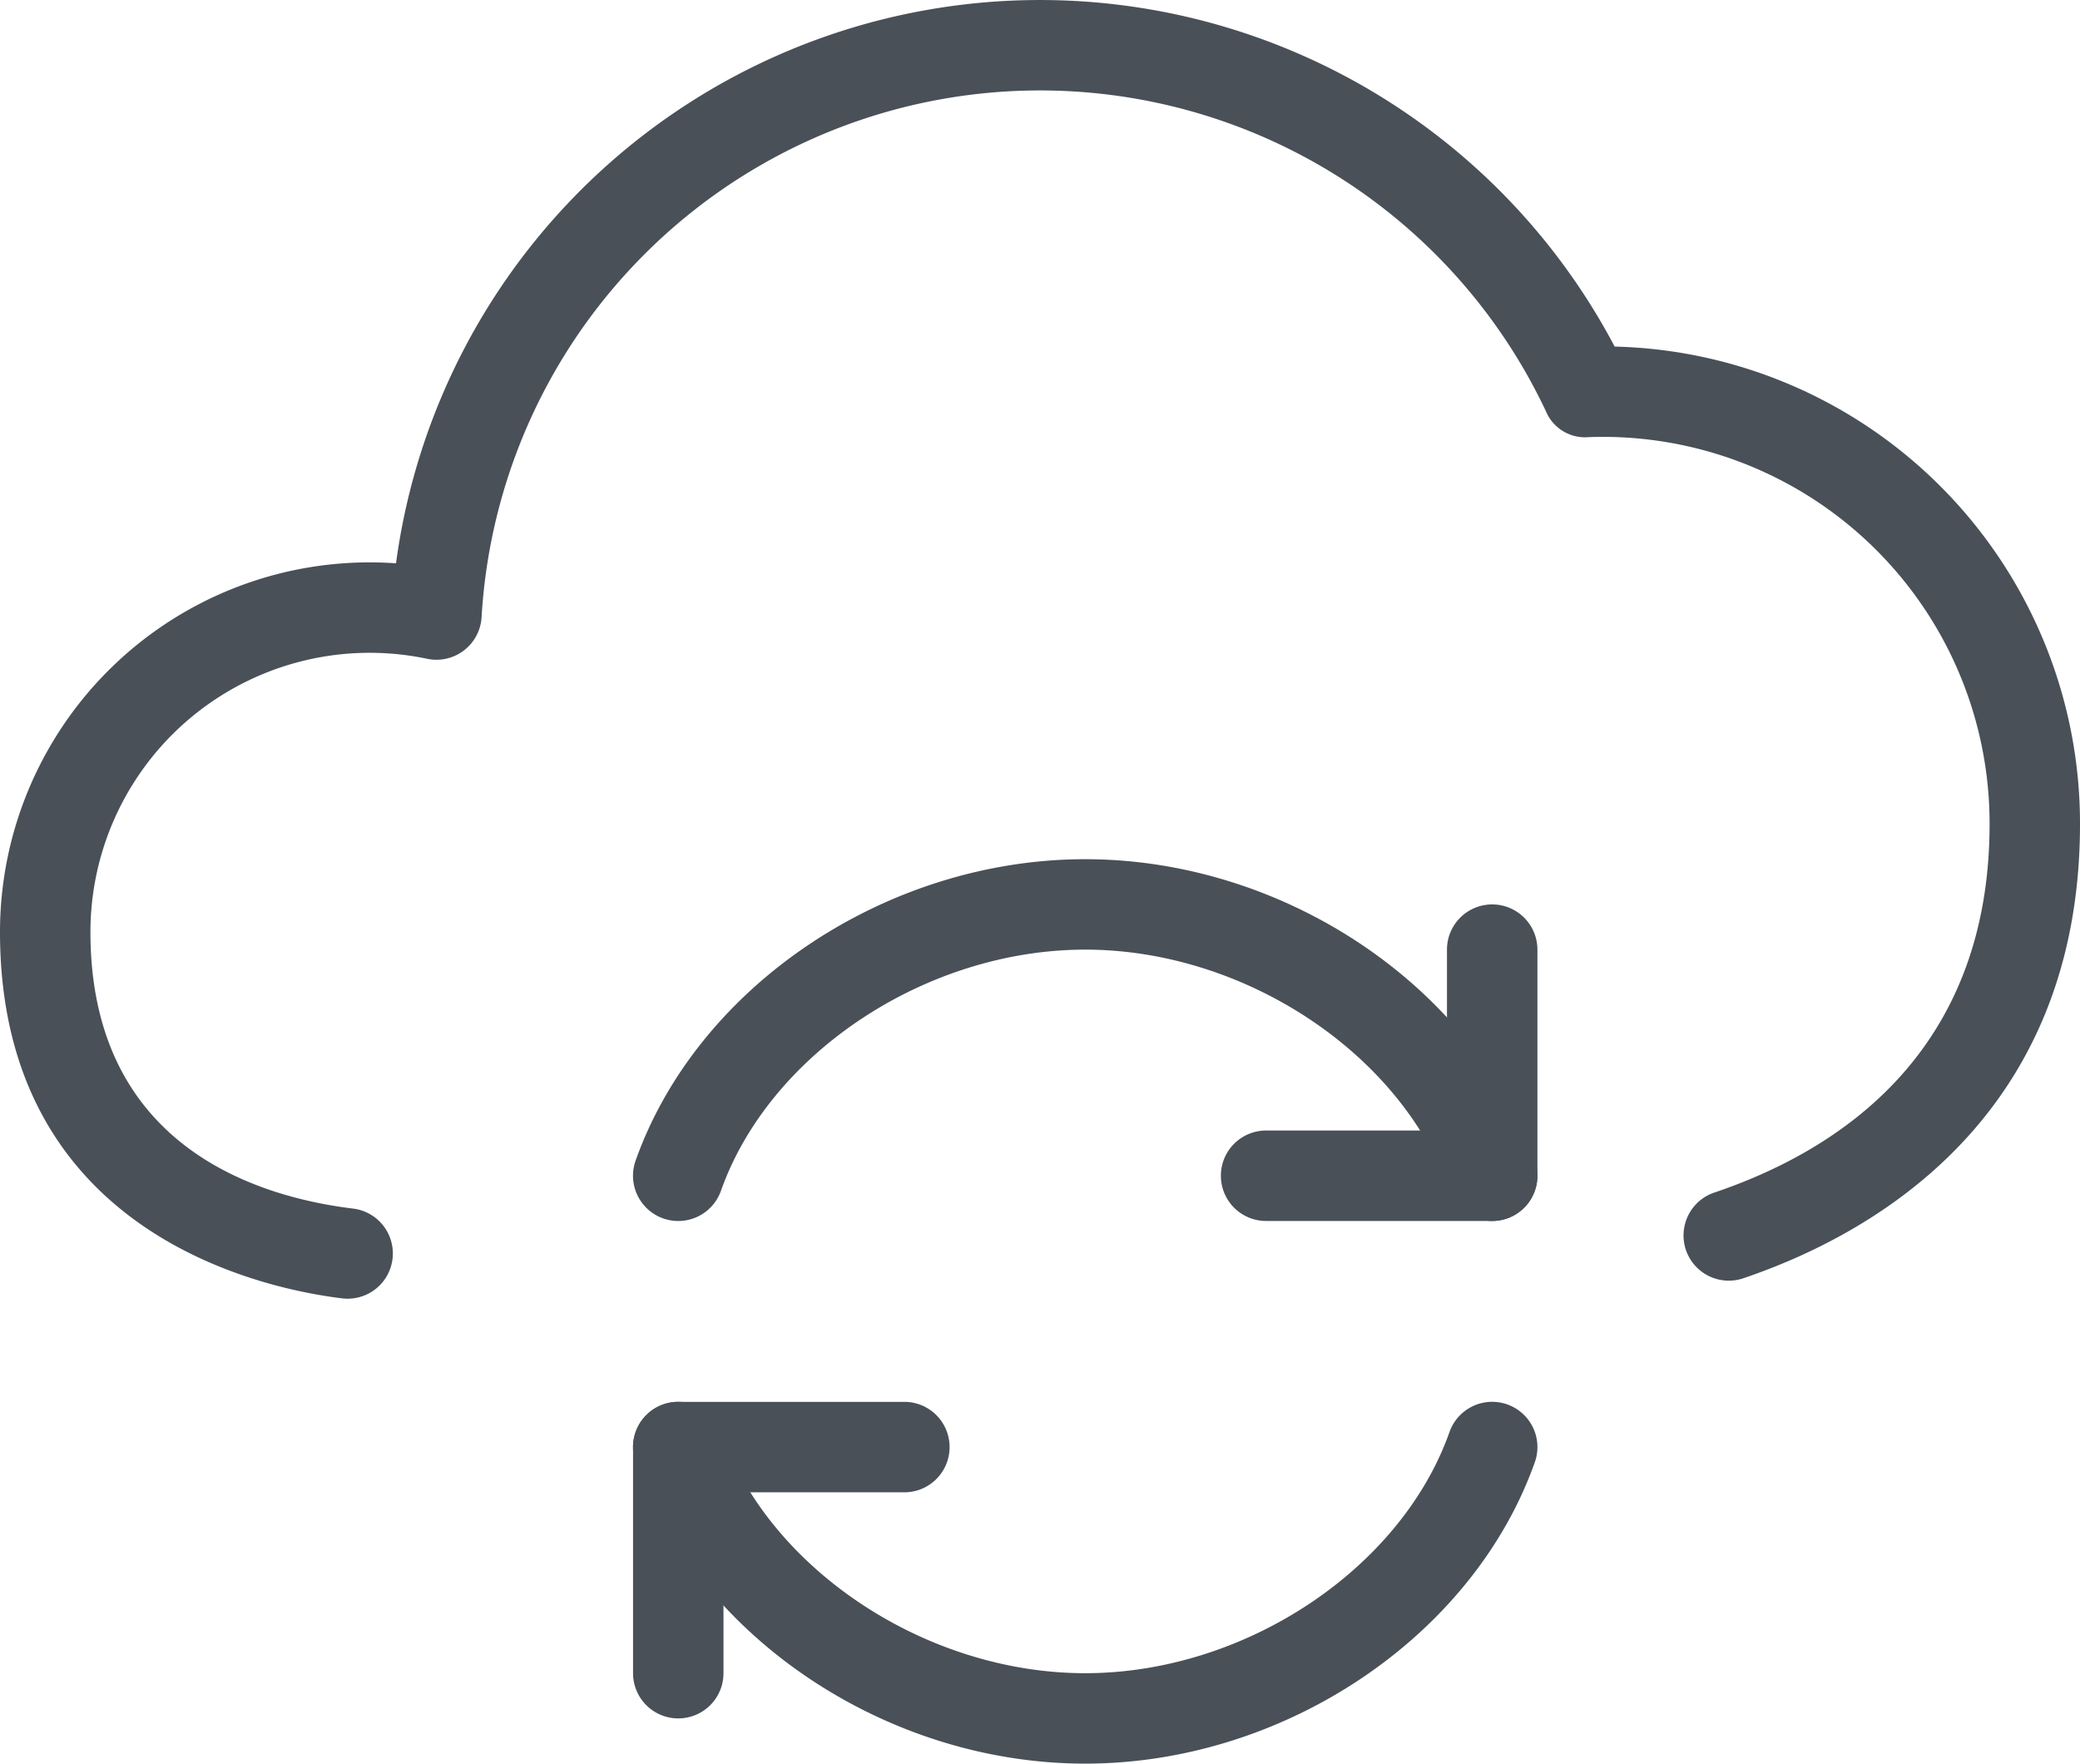 <svg id="subscription-icon" xmlns="http://www.w3.org/2000/svg" viewBox="0 0 100 84.783"><defs><style>.cls-1{fill:#495057;}</style></defs><title>subscription-icon</title><g id="subsciptions"><path class="cls-1" d="M71.739,66.304H60.87a2.174,2.174,0,1,1,0-4.348h8.696V53.261a2.174,2.174,0,0,1,4.348,0V64.13A2.173,2.173,0,0,1,71.739,66.304Z" transform="translate(0 -7.609)"/><path class="cls-1" d="M71.739,66.304a2.177,2.177,0,0,1-2.051-1.45c-2.335-6.609-9.867-11.594-17.514-11.594S36.999,58.246,34.66,64.856a2.175,2.175,0,0,1-4.102-1.452c2.976-8.396,12.063-14.491,21.616-14.491S70.818,55.008,73.79,63.407a2.175,2.175,0,0,1-2.051,2.898Z" transform="translate(0 -7.609)"/><path class="cls-1" d="M32.609,90.217a2.173,2.173,0,0,1-2.174-2.174v-10.87A2.173,2.173,0,0,1,32.609,75h10.87a2.174,2.174,0,0,1,0,4.348H34.783v8.696A2.173,2.173,0,0,1,32.609,90.217Z" transform="translate(0 -7.609)"/><path class="cls-1" d="M52.174,92.391c-9.553,0-18.644-6.095-21.616-14.493A2.175,2.175,0,0,1,34.66,76.45c2.335,6.609,9.867,11.594,17.514,11.594s15.175-4.985,17.514-11.596A2.175,2.175,0,0,1,73.79,77.9C70.814,86.296,61.727,92.391,52.174,92.391Z" transform="translate(0 -7.609)"/><path class="cls-1" d="M16.725,70.041a2.263,2.263,0,0,1-.268-.015C12.598,69.555,0,66.897,0,52.412A17.772,17.772,0,0,1,19.039,34.689,31.239,31.239,0,0,1,77.628,24.27,22.931,22.931,0,0,1,100,47.215c0,14.27-10.173,19.82-16.236,21.86a2.175,2.175,0,0,1-1.384-4.123c6.055-2.034,13.273-6.764,13.273-17.737A18.584,18.584,0,0,0,76.371,28.624a2.037,2.037,0,0,1-2.046-1.24A26.892,26.892,0,0,0,23.153,37.279a2.174,2.174,0,0,1-2.615,2,13.425,13.425,0,0,0-16.19,13.133c0,10.233,7.914,12.723,12.636,13.298a2.174,2.174,0,0,1-.259,4.331Z" transform="translate(0 -7.609)"/></g></svg>